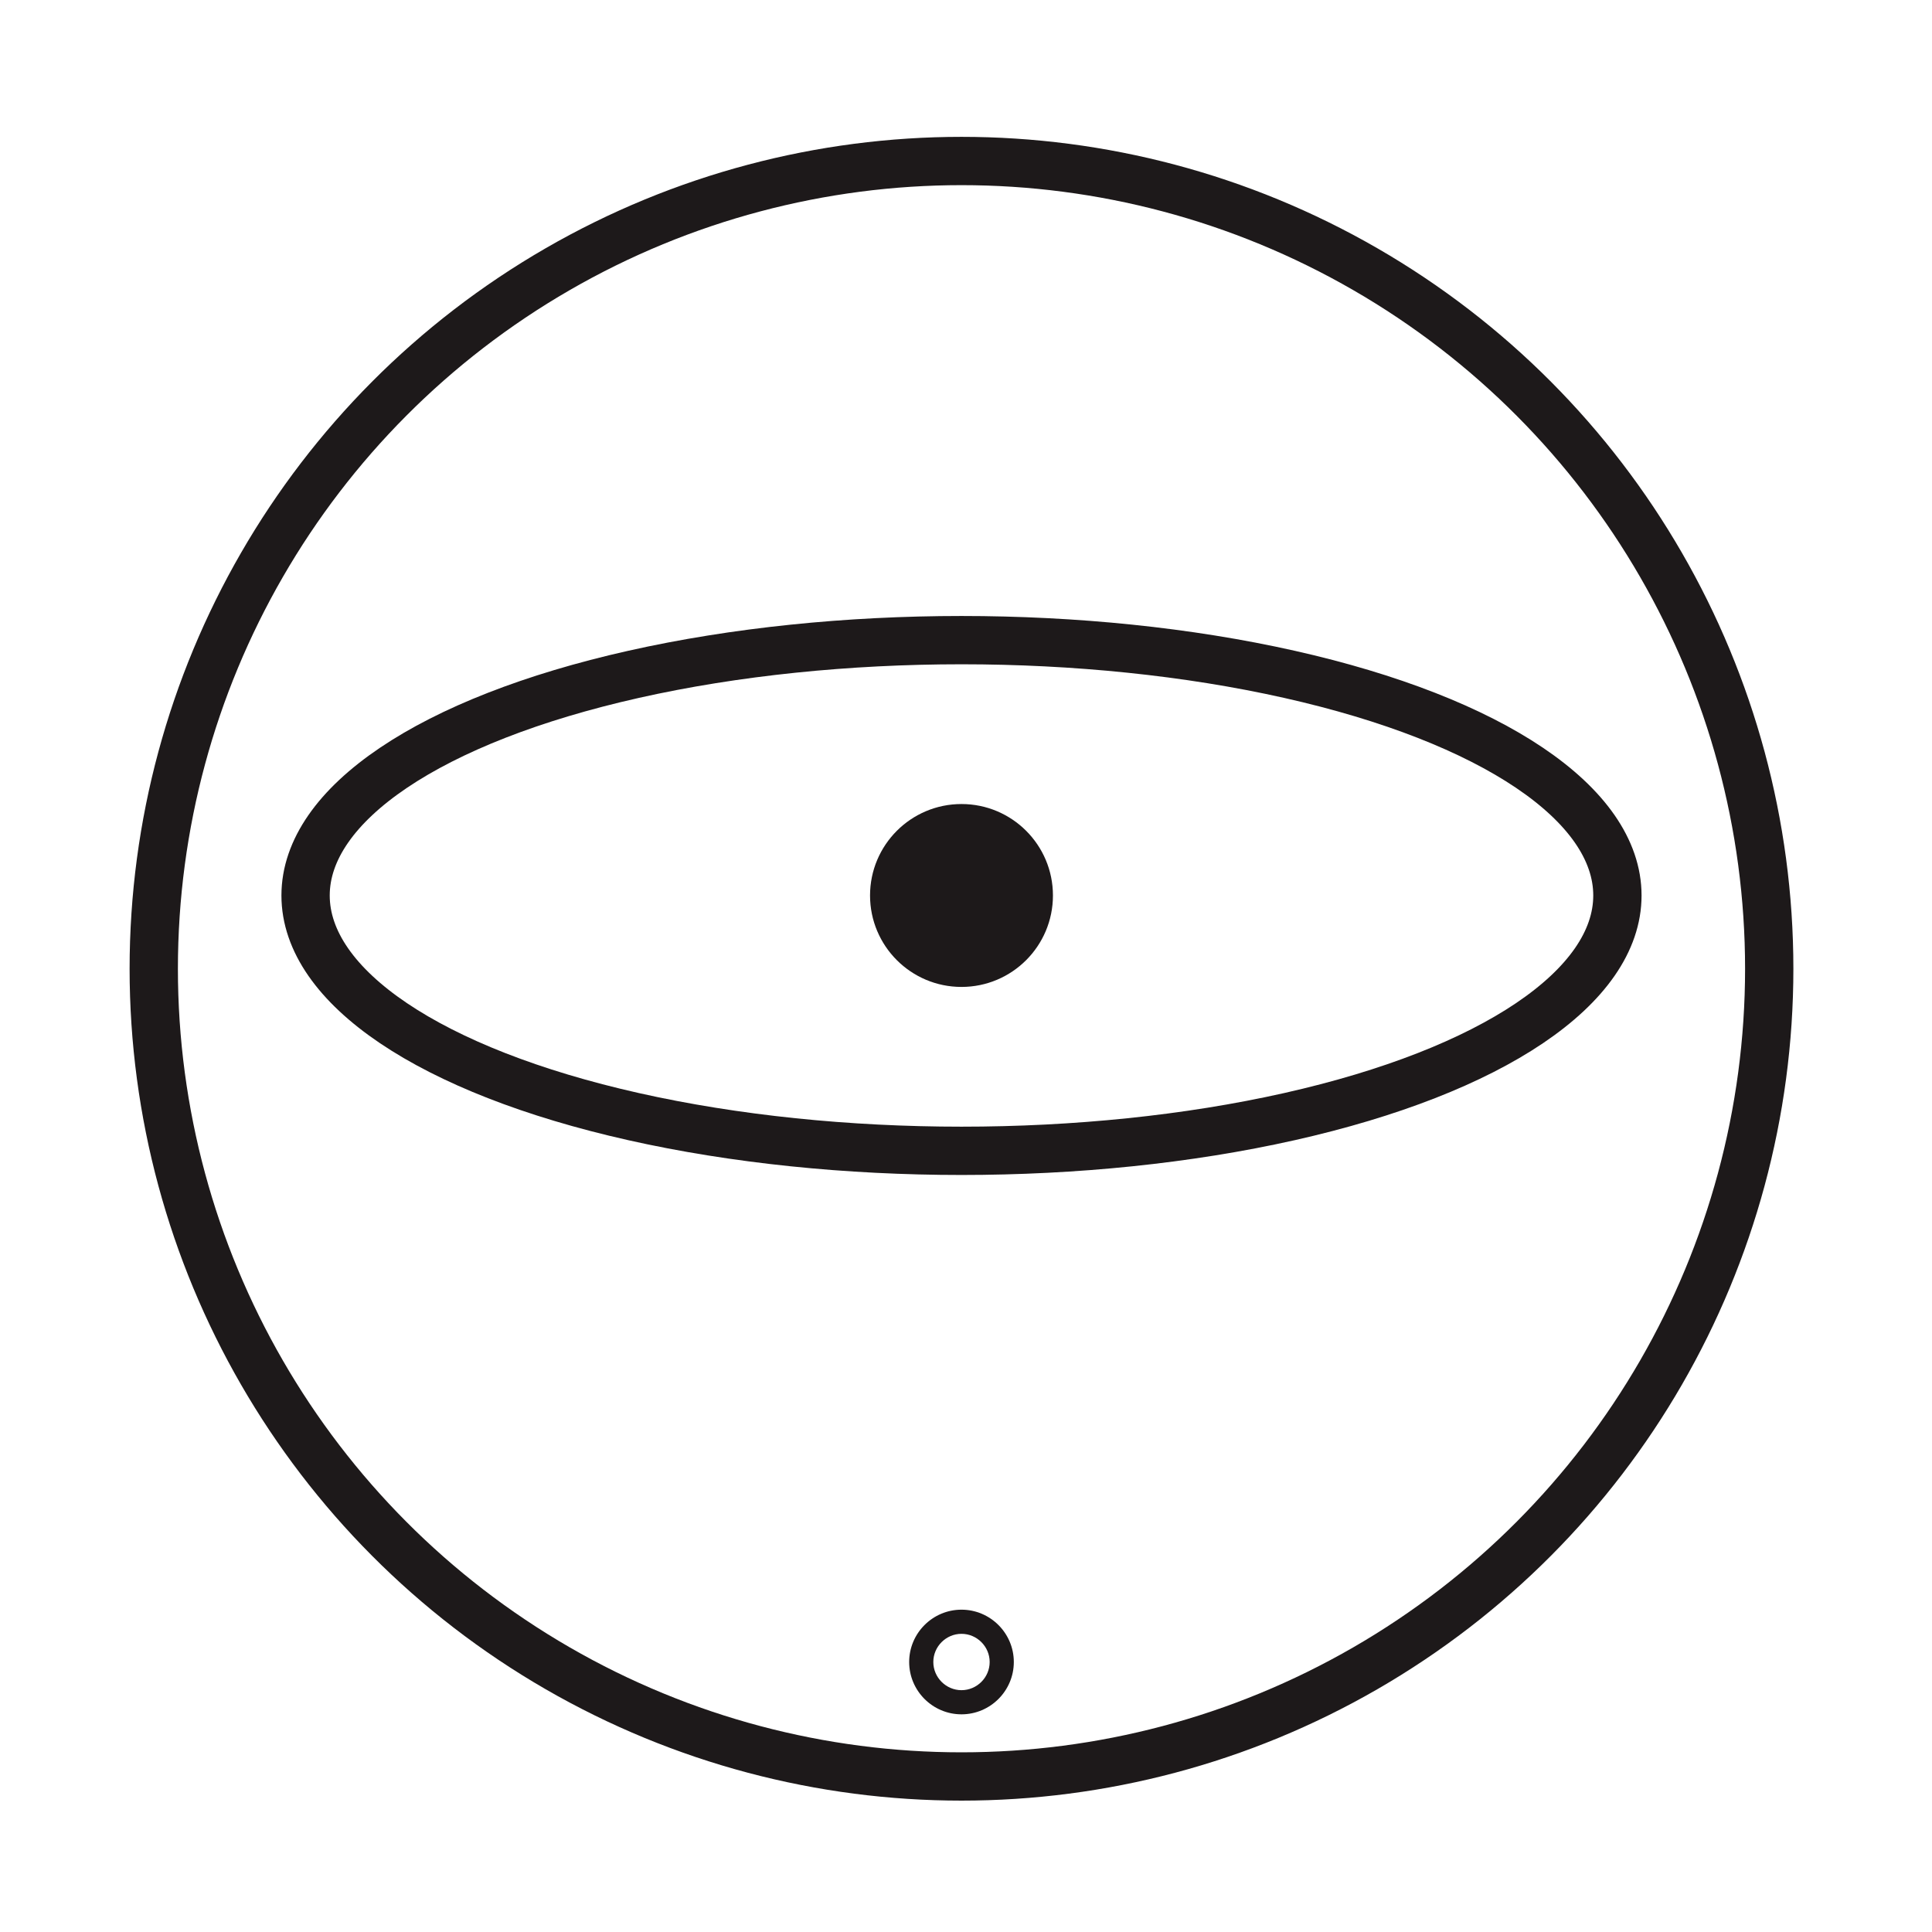 <?xml version="1.0" encoding="UTF-8" standalone="no"?>
<!-- Generator: Adobe Illustrator 27.3.1, SVG Export Plug-In . SVG Version: 6.00 Build 0)  -->

<svg
   version="1.1"
   id="Layer_1"
   x="0px"
   y="0px"
   viewBox="0 0 120 120"
   style="enable-background:new 0 0 120 120;"
   xml:space="preserve"
   sodipodi:docname="Q18Cx.svg"
   inkscape:version="1.4 (86a8ad7, 2024-10-11)"
   xmlns:inkscape="http://www.inkscape.org/namespaces/inkscape"
   xmlns:sodipodi="http://sodipodi.sourceforge.net/DTD/sodipodi-0.dtd"
   xmlns="http://www.w3.org/2000/svg"
   xmlns:svg="http://www.w3.org/2000/svg"><defs
   id="defs2" /><sodipodi:namedview
   id="namedview2"
   pagecolor="#ffffff"
   bordercolor="#999999"
   borderopacity="1"
   inkscape:showpageshadow="2"
   inkscape:pageopacity="0"
   inkscape:pagecheckerboard="0"
   inkscape:deskcolor="#d1d1d1"
   inkscape:zoom="6.725"
   inkscape:cx="60"
   inkscape:cy="60"
   inkscape:window-width="1920"
   inkscape:window-height="1009"
   inkscape:window-x="-8"
   inkscape:window-y="-8"
   inkscape:window-maximized="1"
   inkscape:current-layer="Layer_1" />
<style
   type="text/css"
   id="style1">
	.st0{display:none;}
	.st1{fill:#1D191A;}
	.st2{fill:none;stroke:#1D191A;stroke-width:3;stroke-miterlimit:10;}
</style>

<circle
   class="st2"
   cx="59.72"
   cy="60.17"
   r="50.17"
   id="circle1" />
<ellipse
   class="st2"
   cx="59.72"
   cy="55.62"
   rx="40.74"
   ry="15.86"
   id="ellipse2" />
<circle
   class="st1"
   cx="59.72"
   cy="55.62"
   r="5.68"
   id="circle2" />
<g
   id="g2">
	<path
   class="st1"
   d="M59.72,101.48c0.96,0,1.75,0.79,1.75,1.75s-0.79,1.75-1.75,1.75s-1.75-0.79-1.75-1.75   S58.76,101.48,59.72,101.48 M59.72,99.98c-1.79,0-3.25,1.46-3.25,3.25s1.46,3.25,3.25,3.25c1.79,0,3.25-1.46,3.25-3.25   S61.51,99.98,59.72,99.98L59.72,99.98z"
   id="path2" />
</g>
</svg>
